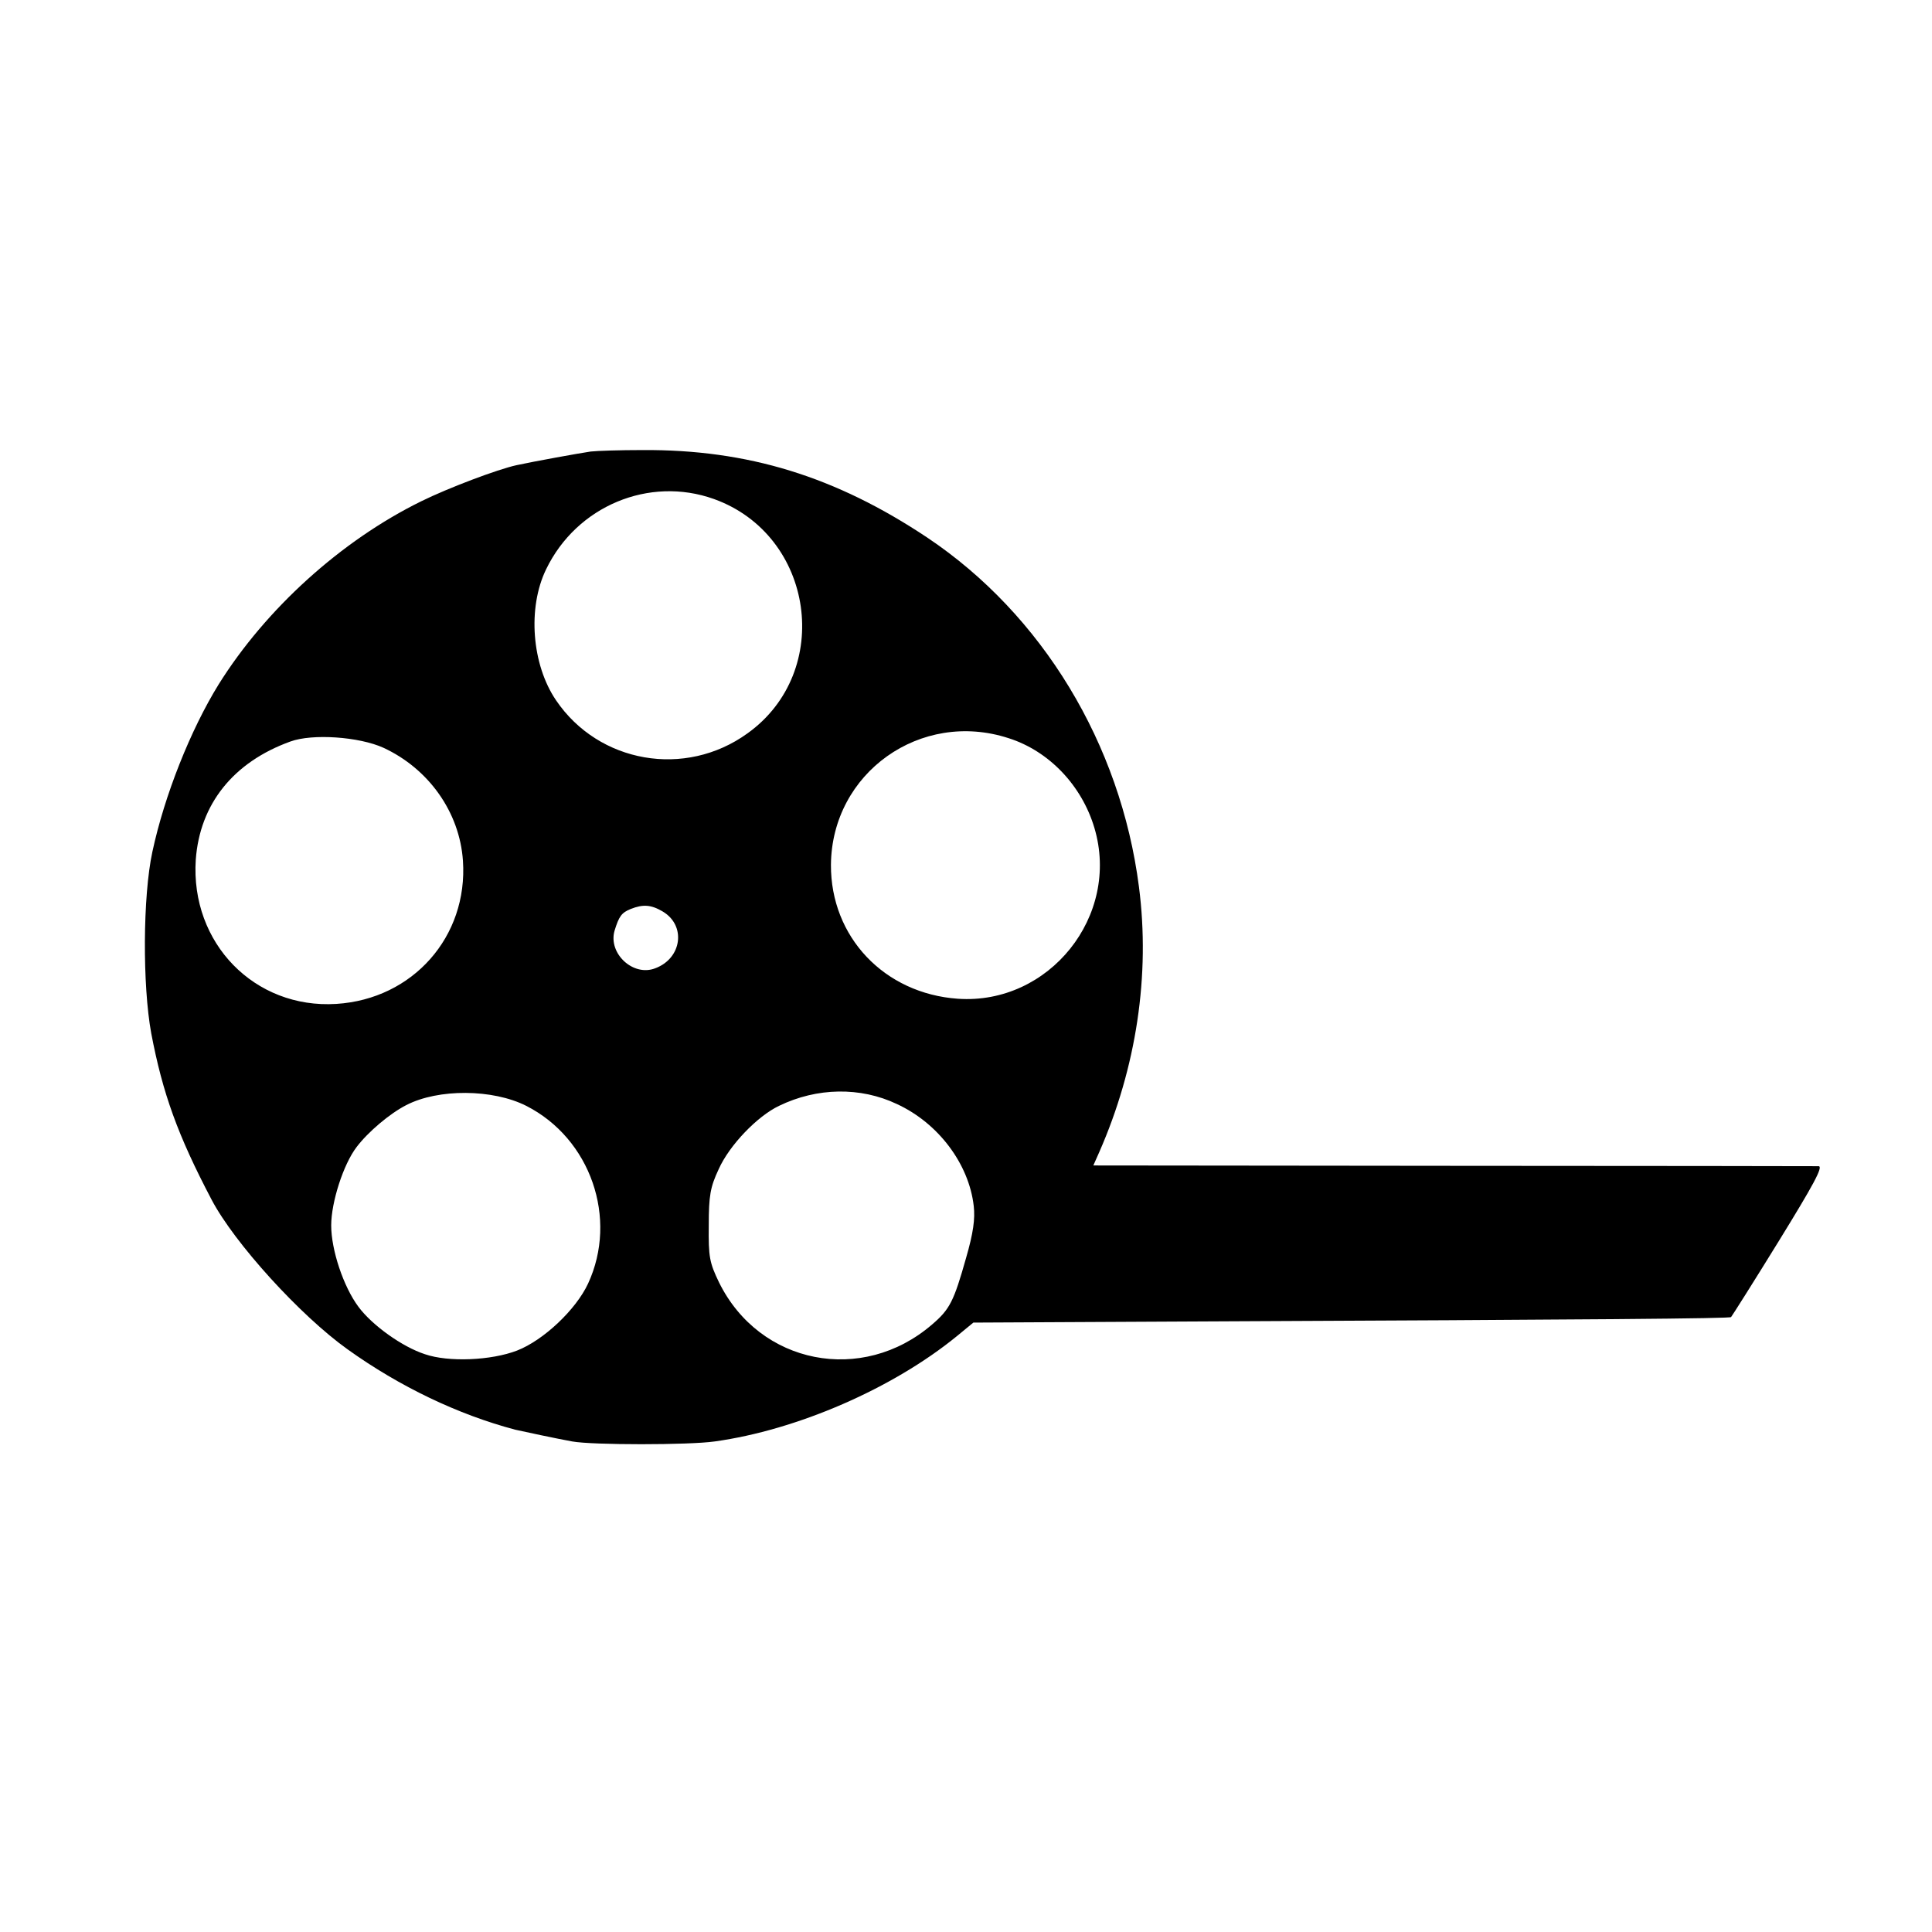 <?xml version="1.0" standalone="no"?>
<!DOCTYPE svg PUBLIC "-//W3C//DTD SVG 20010904//EN"
 "http://www.w3.org/TR/2001/REC-SVG-20010904/DTD/svg10.dtd">
<svg version="1.0" xmlns="http://www.w3.org/2000/svg"
 width="525pt" height="525pt" viewBox="0 0 525 525"
 preserveAspectRatio="xMidYMid meet">
<g transform="translate(0,525) scale(0.1,-0.1)"
fill="#000000" stroke="none">
<path d="M1605 4023 c-28 -4 -155 -27 -201 -37 -51 -11 -186 -62 -259 -98
-218 -107 -423 -293 -551 -498 -76 -123 -147 -301 -180 -455 -26 -121 -27
-362 -3 -493 31 -163 72 -277 164 -452 62 -118 241 -315 370 -407 141 -101
300 -177 455 -218 17 -4 121 -26 155 -32 55 -10 317 -10 387 0 224 31 484 144
658 286 l45 37 595 3 c1111 5 1460 8 1464 12 2 2 61 95 130 207 93 151 121
202 108 203 -9 0 -457 1 -994 1 l-977 1 16 36 c101 230 139 481 108 721 -50
389 -263 740 -575 949 -249 166 -488 240 -775 238 -60 0 -123 -2 -140 -4z
m335 -129 c273 -98 326 -469 91 -637 -169 -122 -404 -81 -520 90 -66 97 -78
251 -27 356 83 172 280 254 456 191z m801 -650 c110 -35 199 -129 233 -244 71
-239 -123 -481 -371 -464 -200 14 -346 168 -345 364 2 250 244 422 483 344z
m-1699 -26 c123 -57 207 -175 216 -307 14 -206 -136 -376 -344 -389 -222 -14
-397 165 -382 392 11 151 102 265 257 321 60 22 187 13 253 -17z m759 -445
c64 -38 52 -127 -20 -154 -60 -24 -129 40 -111 102 12 39 19 49 44 59 33 13
55 12 87 -7z m-371 -528 c175 -89 250 -306 168 -483 -33 -71 -121 -154 -193
-182 -70 -27 -186 -32 -250 -10 -62 20 -144 79 -181 129 -41 55 -74 155 -74
221 0 63 33 166 69 213 31 41 90 91 135 114 87 45 235 44 326 -2z m1007 5
c113 -52 196 -163 209 -277 4 -35 -1 -73 -21 -142 -33 -117 -44 -139 -92 -180
-190 -164 -469 -109 -579 114 -26 54 -29 69 -28 155 0 81 4 104 27 153 29 65
105 144 164 172 103 50 221 52 320 5z"/>
</g>
</svg>
